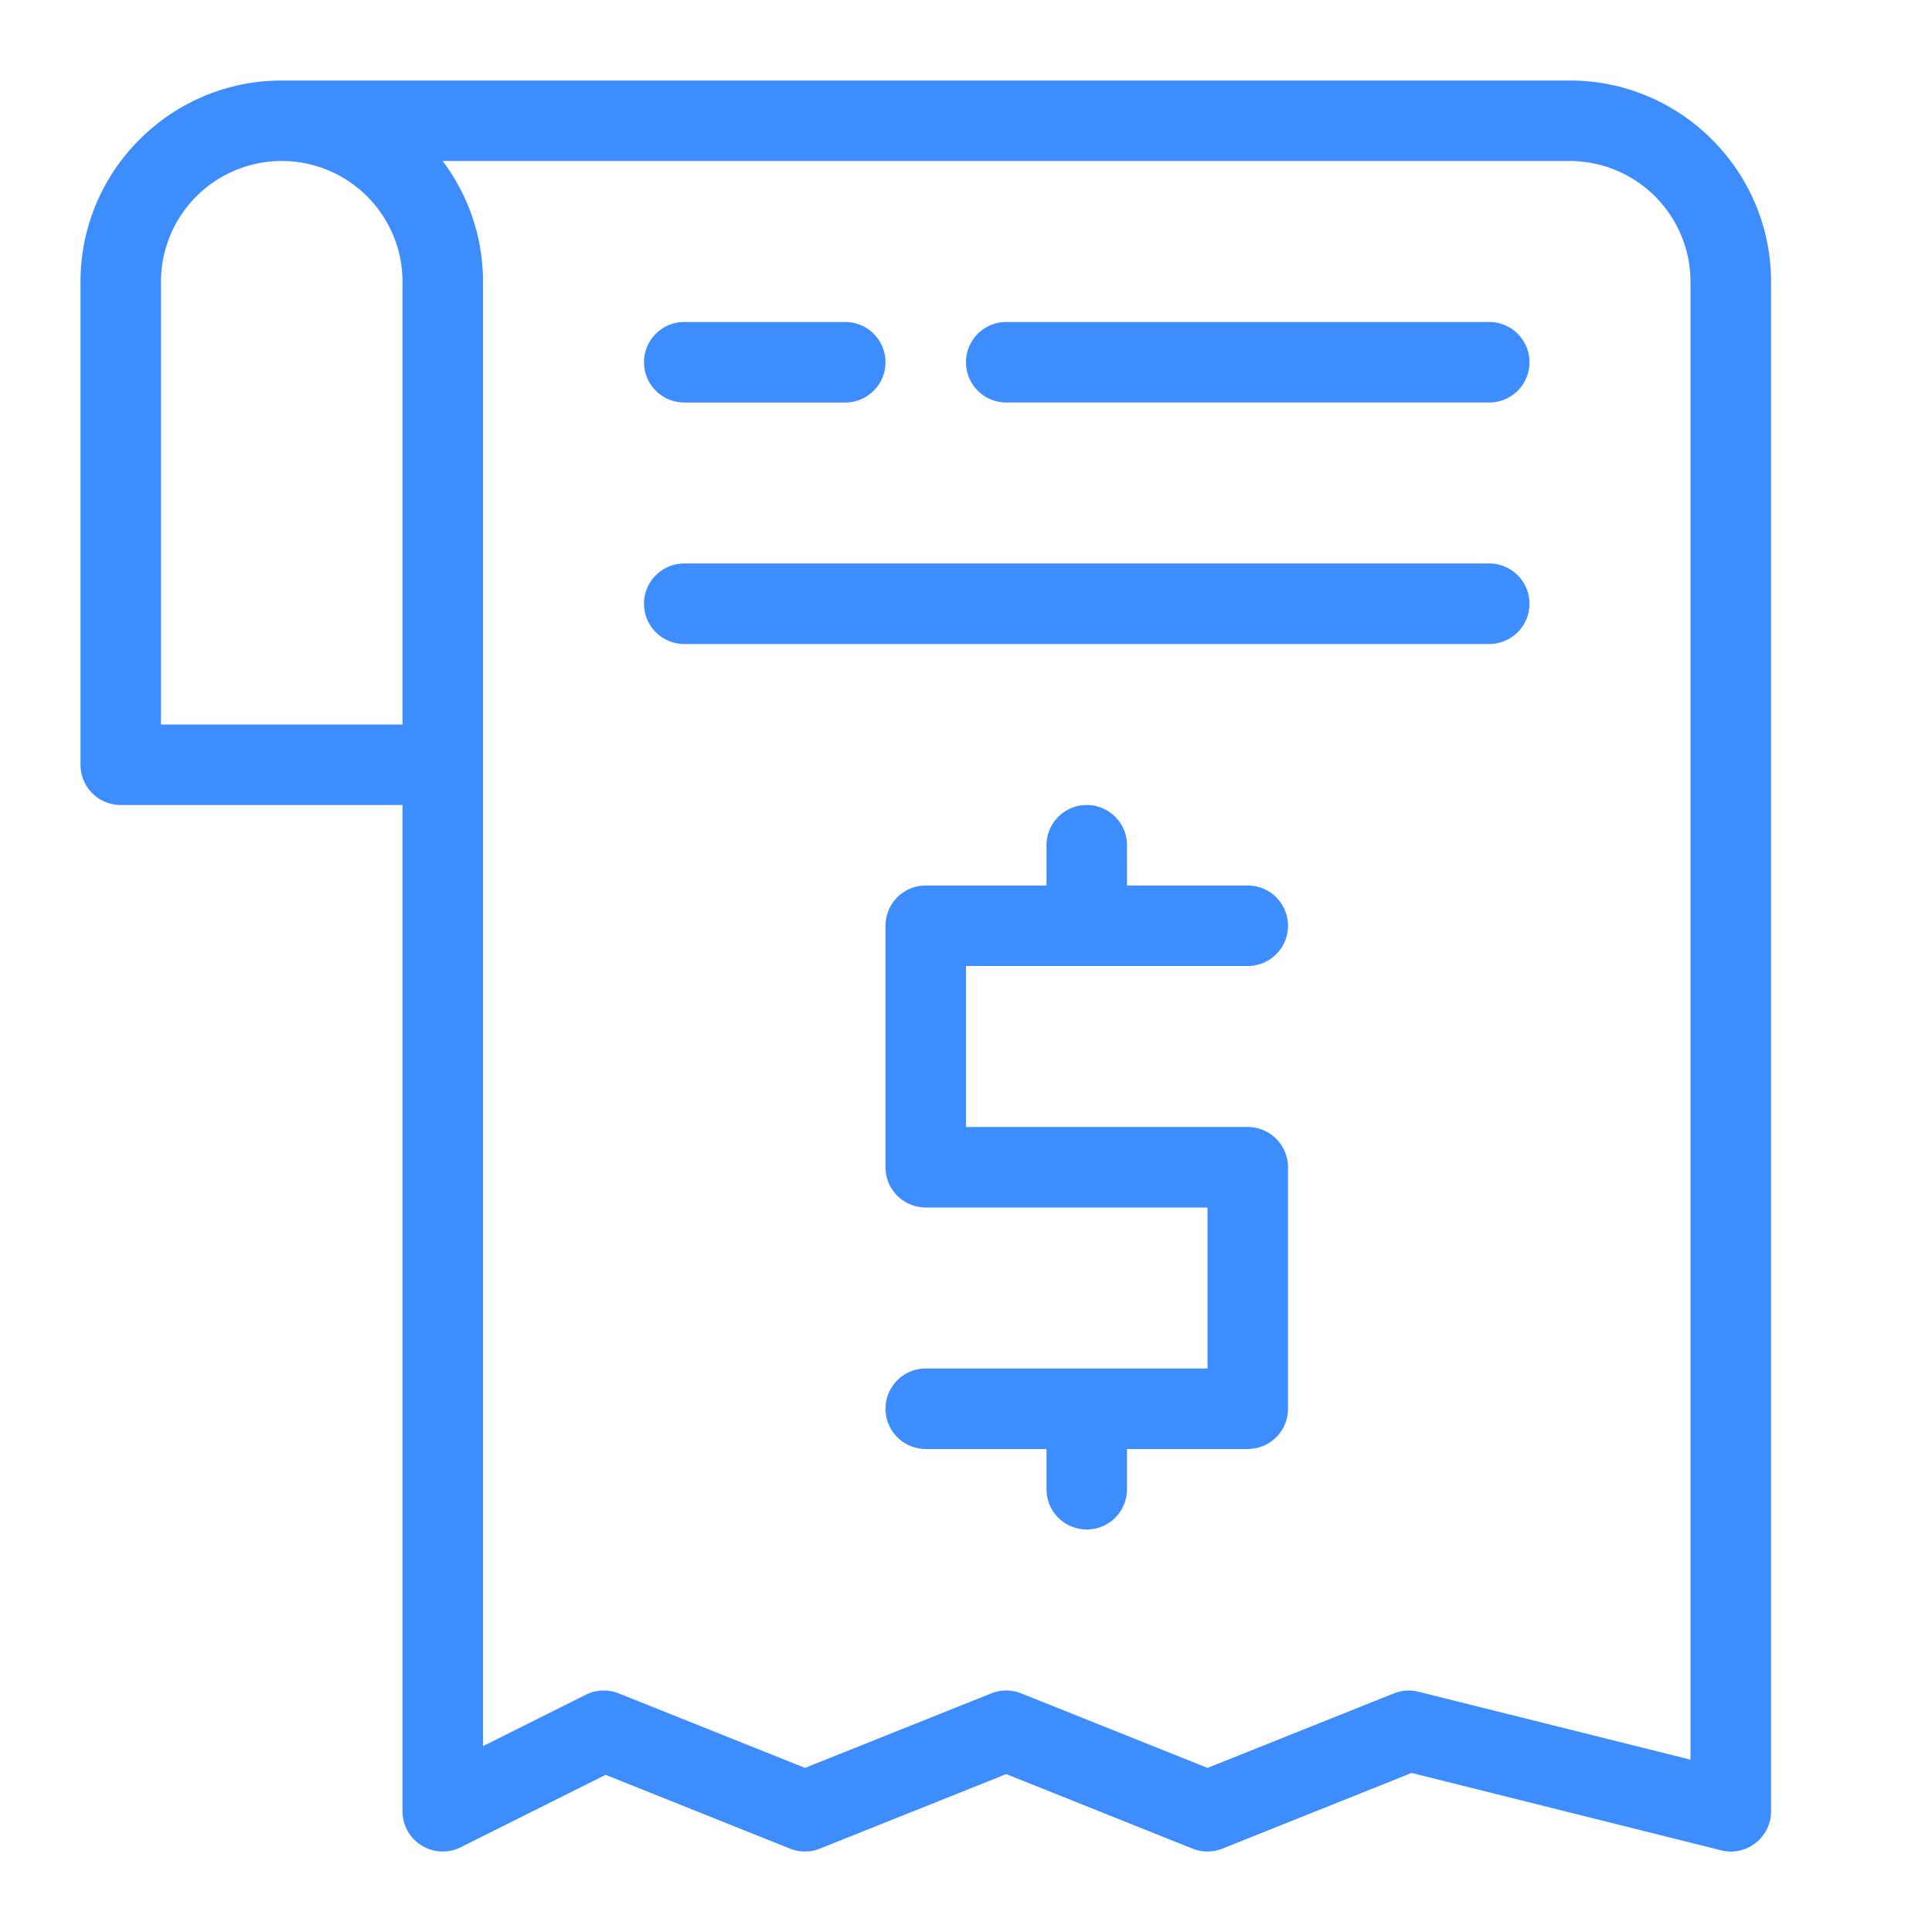 <?xml version="1.0" standalone="no"?><!DOCTYPE svg PUBLIC "-//W3C//DTD SVG 1.1//EN" "http://www.w3.org/Graphics/SVG/1.1/DTD/svg11.dtd"><svg t="1656301633648" class="icon" viewBox="0 0 1024 1024" version="1.1" xmlns="http://www.w3.org/2000/svg" p-id="12355" xmlns:xlink="http://www.w3.org/1999/xlink" width="200" height="200"><defs></defs><path d="M832 42.667H149.333c-58.813 0-106.667 47.853-106.667 106.667v256a21.333 21.333 0 0 0 21.333 21.333h149.333v533.333a21.333 21.333 0 0 0 30.873 19.08l76.767-38.38 97.773 39.107a21.333 21.333 0 0 0 15.84 0L533.333 940.307l98.747 39.5a21.333 21.333 0 0 0 15.84 0l100.267-40.107 164 40.993a21.02 21.02 0 0 0 5.173 0.667 21.333 21.333 0 0 0 21.333-21.333V149.333C938.667 90.52 890.813 42.667 832 42.667zM85.333 384V149.333a64 64 0 0 1 128 0v234.667z m810.667 548.667l-144.16-36a21.333 21.333 0 0 0-13.093 0.887L640 937.027l-98.747-39.5a21.333 21.333 0 0 0-15.84 0L426.667 937.027l-98.747-39.5a21.333 21.333 0 0 0-17.46 0.727L256 925.48V149.333a106.127 106.127 0 0 0-21.387-64H832a64.073 64.073 0 0 1 64 64zM512 512v85.333h149.333a21.333 21.333 0 0 1 21.333 21.333v128a21.333 21.333 0 0 1-21.333 21.333h-64v21.333a21.333 21.333 0 0 1-42.667 0v-21.333h-64a21.333 21.333 0 0 1 0-42.667h149.333V640H490.667a21.333 21.333 0 0 1-21.333-21.333V490.667a21.333 21.333 0 0 1 21.333-21.333h64v-21.333a21.333 21.333 0 0 1 42.667 0v21.333h64a21.333 21.333 0 0 1 0 42.667zM341.333 192a21.333 21.333 0 0 1 21.333-21.333h85.333a21.333 21.333 0 0 1 0 42.667H362.667a21.333 21.333 0 0 1-21.333-21.333z m469.333 128a21.333 21.333 0 0 1-21.333 21.333H362.667a21.333 21.333 0 0 1 0-42.667h426.667a21.333 21.333 0 0 1 21.333 21.333z m0-128a21.333 21.333 0 0 1-21.333 21.333H533.333a21.333 21.333 0 0 1 0-42.667h256a21.333 21.333 0 0 1 21.333 21.333z" fill="#3d8dfe" p-id="12356"></path></svg>